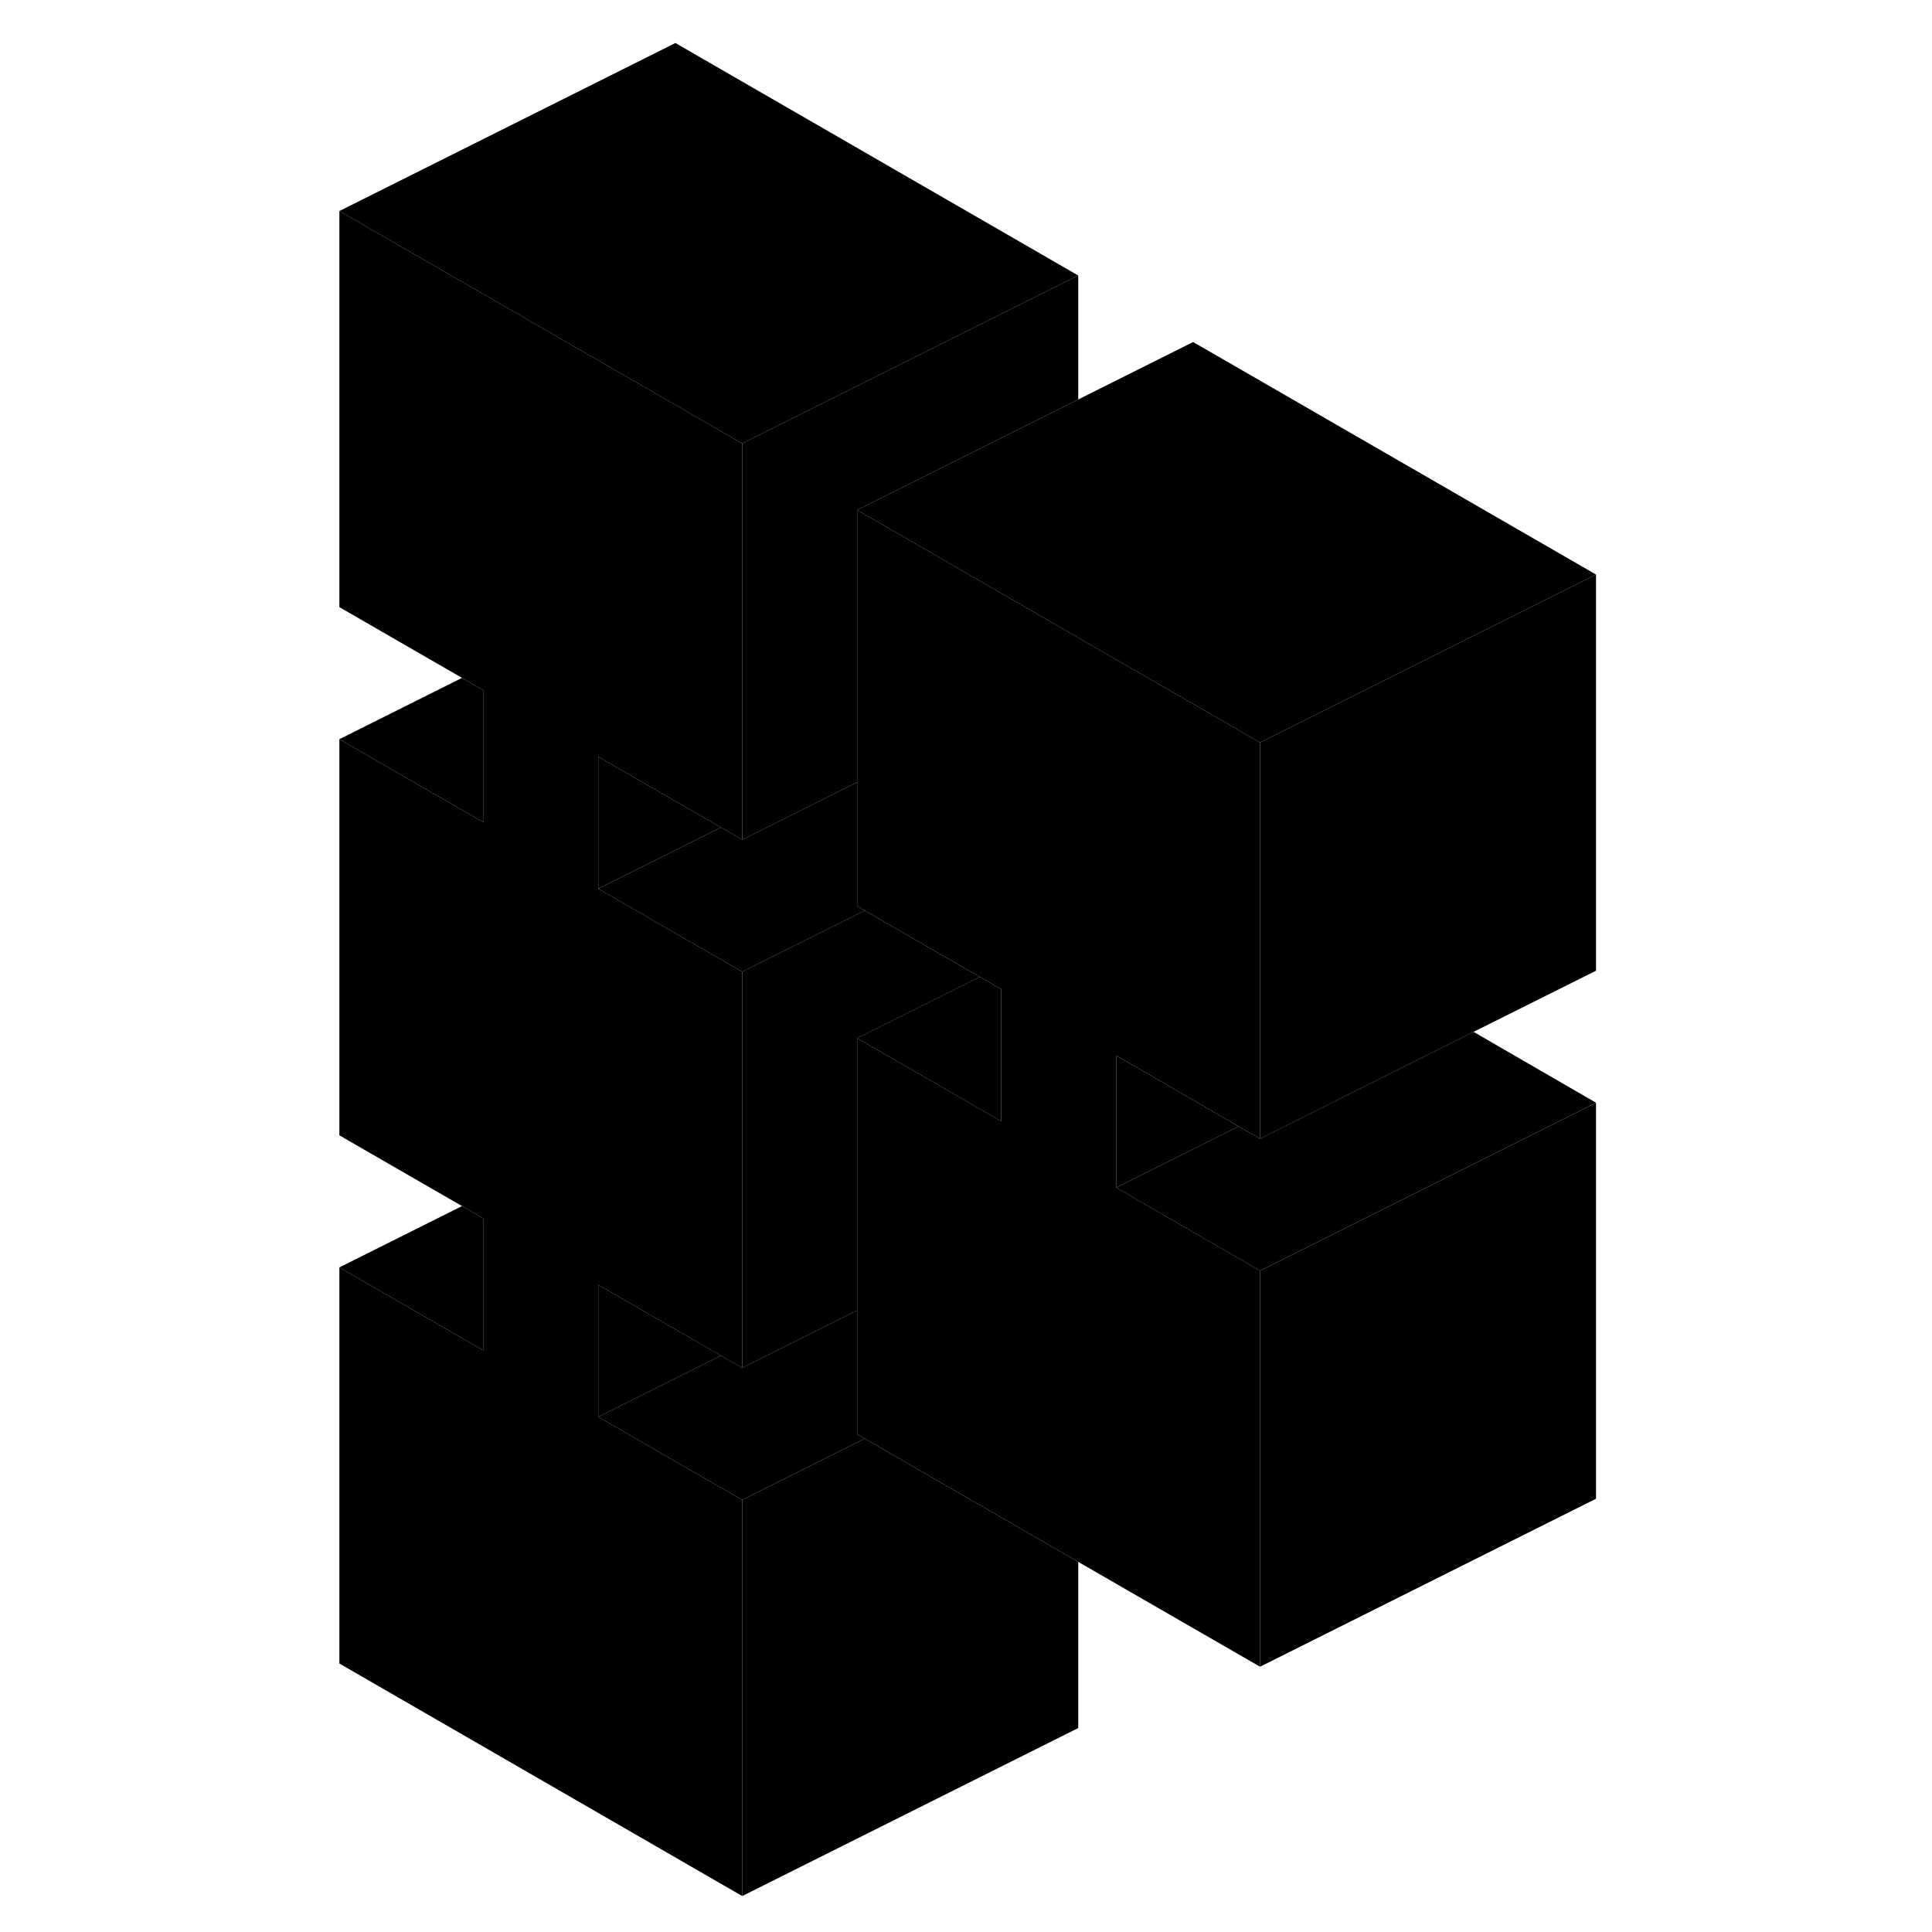 <svg width="48" height="48" viewBox="0 0 79 115" class="pr-icon-iso-duotone-secondary"
     xmlns="http://www.w3.org/2000/svg" stroke-width="1px" stroke-linecap="round" stroke-linejoin="round">
    <path d="M41.591 58.88V66.74L33.021 61.799L40.321 58.149L41.591 58.88Z" class="pr-icon-iso-duotone-primary-stroke" stroke-linejoin="round"/>
    <path d="M46.181 92.97V102.86L26.181 112.86V89.28L33.471 85.63L46.181 92.97Z" class="pr-icon-iso-duotone-primary-stroke" stroke-linejoin="round"/>
    <path d="M10.761 72.519V80.38L2.201 75.44L9.501 71.79L10.761 72.519Z" class="pr-icon-iso-duotone-primary-stroke" stroke-linejoin="round"/>
    <path d="M17.611 45.04V52.9L22.201 55.55L26.181 57.84V81.42L24.911 80.69L22.201 79.13L17.611 76.48V84.34L22.201 86.99L26.181 89.279V112.86L2.201 99.019V75.44L10.761 80.38V72.519L9.501 71.79L2.201 67.58V44L10.761 48.94V41.08L9.501 40.35L2.201 36.139V12.56L22.201 24.1L26.181 26.399V49.98L24.911 49.25L22.201 47.69L17.611 45.04Z" class="pr-icon-iso-duotone-primary-stroke" stroke-linejoin="round"/>
    <path d="M24.911 80.689L22.201 82.049L17.611 84.34V76.48L22.201 79.129L24.911 80.689Z" class="pr-icon-iso-duotone-primary-stroke" stroke-linejoin="round"/>
    <path d="M46.181 16.399V23.779L33.021 30.36V46.559L26.181 49.98V26.399L46.181 16.399Z" class="pr-icon-iso-duotone-primary-stroke" stroke-linejoin="round"/>
    <path d="M48.441 62.829V70.689L53.021 73.339L57.001 75.639V99.209L46.181 92.969L33.471 85.629L33.021 85.369V61.799L41.591 66.739V58.879L40.321 58.149L33.471 54.199L33.021 53.939V30.359L46.181 37.959L53.021 41.899L57.001 44.199V67.779L55.731 67.049L53.021 65.479L48.441 62.829Z" class="pr-icon-iso-duotone-primary-stroke" stroke-linejoin="round"/>
    <path d="M55.731 67.05L53.021 68.4L48.441 70.69V62.83L53.021 65.48L55.731 67.05Z" class="pr-icon-iso-duotone-primary-stroke" stroke-linejoin="round"/>
    <path d="M24.911 49.25L22.201 50.61L17.611 52.9V45.04L22.201 47.69L24.911 49.25Z" class="pr-icon-iso-duotone-primary-stroke" stroke-linejoin="round"/>
    <path d="M46.181 16.399L26.181 26.399L22.201 24.1L2.201 12.56L22.201 2.56L46.181 16.399Z" class="pr-icon-iso-duotone-primary-stroke" stroke-linejoin="round"/>
    <path d="M10.761 41.08V48.94L2.201 44L9.501 40.35L10.761 41.08Z" class="pr-icon-iso-duotone-primary-stroke" stroke-linejoin="round"/>
    <path d="M33.471 85.629L26.181 89.279L22.201 86.99L17.611 84.34L22.201 82.049L24.911 80.689L26.181 81.419L33.021 77.999V85.37L33.471 85.629Z" class="pr-icon-iso-duotone-primary-stroke" stroke-linejoin="round"/>
    <path d="M40.321 58.15L33.021 61.8V78L26.181 81.42V57.84L33.471 54.2L40.321 58.15Z" class="pr-icon-iso-duotone-primary-stroke" stroke-linejoin="round"/>
    <path d="M33.471 54.2L26.181 57.84L22.201 55.55L17.611 52.9L22.201 50.61L24.911 49.25L26.181 49.98L33.021 46.56V53.94L33.471 54.2Z" class="pr-icon-iso-duotone-primary-stroke" stroke-linejoin="round"/>
    <path d="M77.001 34.199L57.001 44.199L53.021 41.899L46.181 37.959L33.021 30.359L46.181 23.779L53.021 20.359L77.001 34.199Z" class="pr-icon-iso-duotone-primary-stroke" stroke-linejoin="round"/>
    <path d="M77.001 34.2V57.78L69.711 61.42L57.001 67.78V44.2L77.001 34.2Z" class="pr-icon-iso-duotone-primary-stroke" stroke-linejoin="round"/>
    <path d="M77.001 65.639L57.001 75.639L53.021 73.34L48.441 70.689L53.021 68.399L55.731 67.049L57.001 67.779L69.711 61.419L77.001 65.639Z" class="pr-icon-iso-duotone-primary-stroke" stroke-linejoin="round"/>
    <path d="M77.001 65.64V89.21L57.001 99.21V75.64L77.001 65.64Z" class="pr-icon-iso-duotone-primary-stroke" stroke-linejoin="round"/>
</svg>